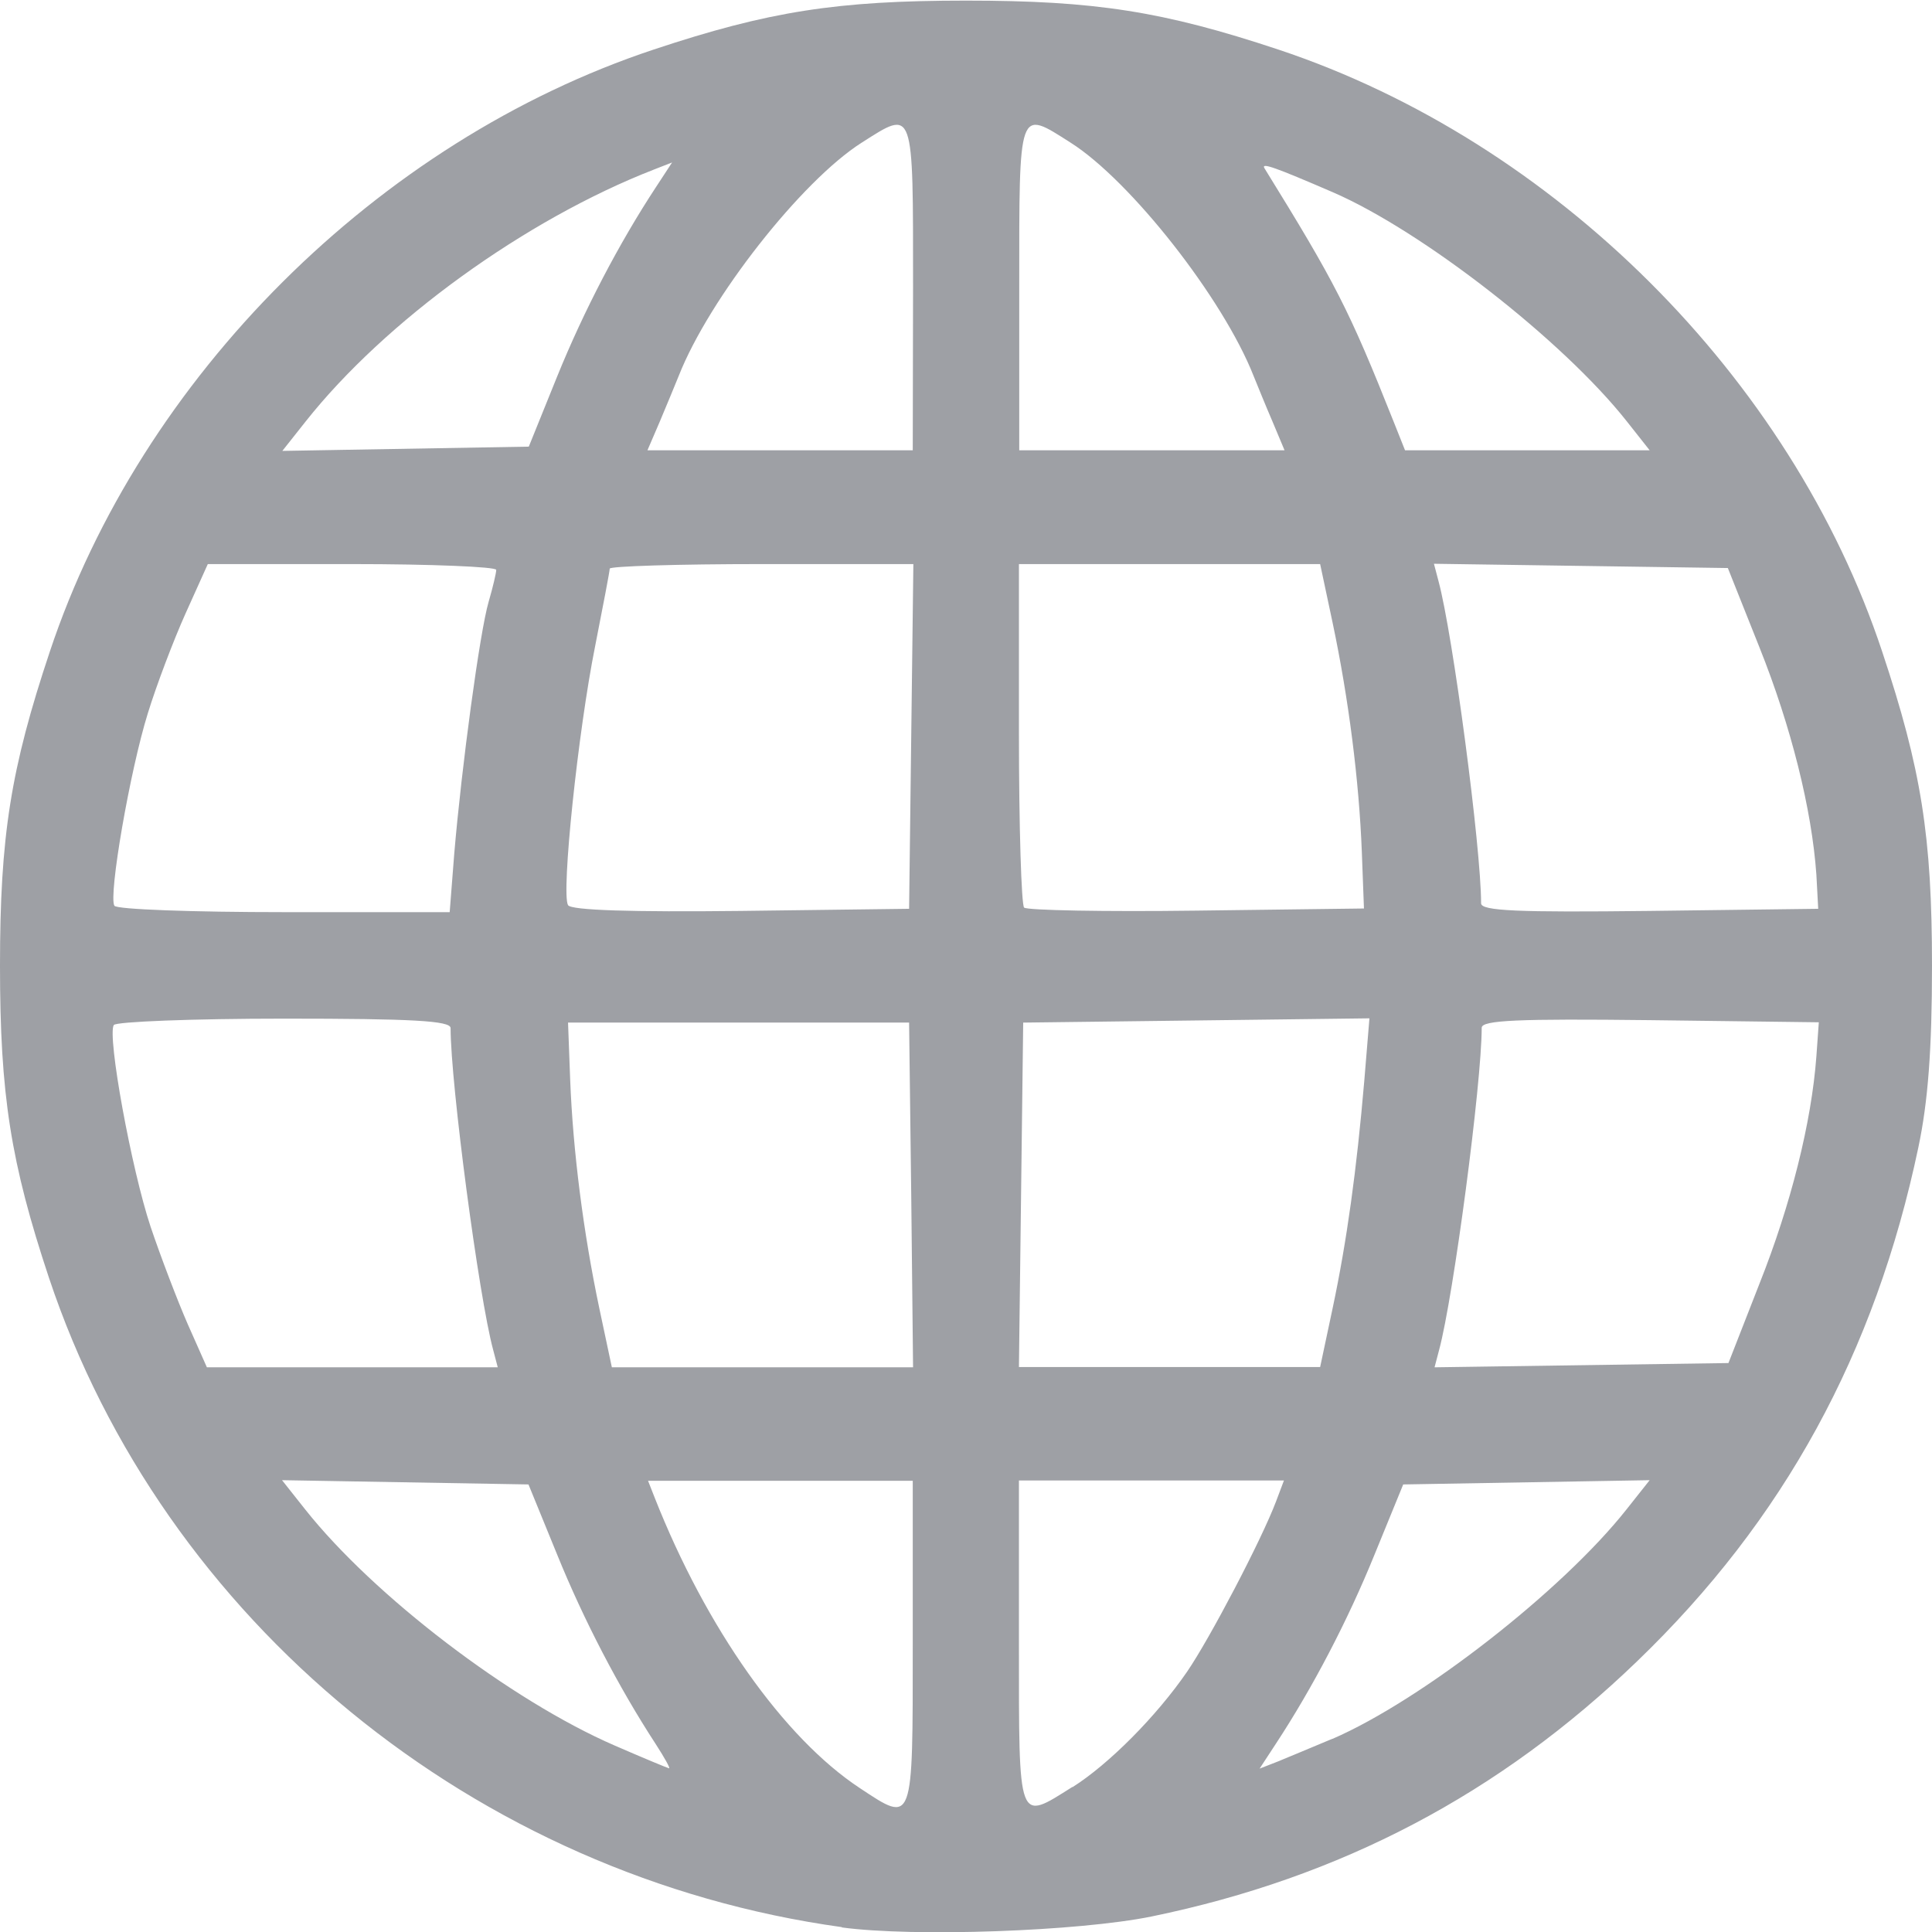 <?xml version="1.0" encoding="UTF-8" standalone="no"?>
<!-- Created with Inkscape (http://www.inkscape.org/) -->

<svg
   width="6.35mm"
   height="6.35mm"
   viewBox="0 0 6.35 6.35"
   version="1.1"
   id="svg1"
   xml:space="preserve"
   xmlns:inkscape="http://www.inkscape.org/namespaces/inkscape"
   xmlns:sodipodi="http://sodipodi.sourceforge.net/DTD/sodipodi-0.dtd"
   xmlns="http://www.w3.org/2000/svg"
   xmlns:svg="http://www.w3.org/2000/svg"><sodipodi:namedview
     id="namedview1"
     pagecolor="#ffffff"
     bordercolor="#000000"
     borderopacity="0.25"
     inkscape:showpageshadow="2"
     inkscape:pageopacity="0.0"
     inkscape:pagecheckerboard="0"
     inkscape:deskcolor="#d1d1d1"
     inkscape:document-units="mm" /><defs
     id="defs1" /><g
     inkscape:label="Layer 1"
     inkscape:groupmode="layer"
     id="layer1"
     transform="translate(-52.368,-189.54)"><path
       style="fill:#9ea0a5;fill-opacity:1;stroke-width:0.094"
       d="m 55.135,195.874 c -1.205,-0.167 -2.23,-1.007 -2.606,-2.134 -0.126,-0.379 -0.161,-0.602 -0.161,-1.026 0,-0.426 0.035,-0.647 0.164,-1.033 0.3,-0.901 1.078,-1.677 1.984,-1.978 0.379,-0.126 0.603,-0.161 1.027,-0.161 0.424,0 0.648,0.035 1.027,0.161 0.907,0.302 1.685,1.077 1.984,1.978 0.129,0.387 0.164,0.608 0.164,1.033 0,0.275 -0.013,0.447 -0.045,0.598 -0.142,0.675 -0.442,1.224 -0.924,1.688 -0.452,0.436 -0.974,0.711 -1.596,0.839 -0.24,0.049 -0.782,0.068 -1.018,0.036 z m 0.233,-0.932 v -0.535 h -0.435 -0.435 l 0.022,0.056 c 0.169,0.428 0.424,0.789 0.674,0.954 0.177,0.117 0.174,0.125 0.174,-0.475 z m 0.525,0.472 c 0.12,-0.076 0.276,-0.233 0.377,-0.38 0.074,-0.108 0.244,-0.432 0.292,-0.559 l 0.026,-0.069 H 56.153 55.717 v 0.535 c 0,0.6 -0.005,0.586 0.176,0.472 z m -1.37,-0.142 c -0.12,-0.184 -0.236,-0.406 -0.324,-0.623 l -0.094,-0.23 -0.405,-0.007 -0.405,-0.007 0.076,0.096 c 0.226,0.285 0.676,0.628 1.017,0.776 0.094,0.041 0.174,0.074 0.179,0.075 0.005,4.7e-4 -0.015,-0.035 -0.044,-0.08 z m 2.225,-0.017 c 0.293,-0.127 0.755,-0.487 0.966,-0.754 l 0.076,-0.096 -0.405,0.007 -0.405,0.007 -0.094,0.23 c -0.088,0.217 -0.204,0.439 -0.325,0.623 l -0.053,0.081 0.059,-0.023 c 0.032,-0.013 0.113,-0.047 0.18,-0.075 z m -2.759,-1.278 c -0.047,-0.173 -0.14,-0.876 -0.14,-1.058 -1.6e-5,-0.024 -0.126,-0.031 -0.547,-0.031 -0.301,0 -0.553,0.01 -0.56,0.021 -0.022,0.036 0.058,0.474 0.121,0.663 0.033,0.098 0.088,0.242 0.122,0.32 l 0.063,0.142 h 0.478 0.478 z m 1.374,-0.51 -0.007,-0.566 H 54.796 54.235 l 0.007,0.187 c 0.009,0.233 0.043,0.502 0.096,0.753 l 0.041,0.193 h 0.495 0.495 z m 1.385,0.373 c 0.047,-0.222 0.079,-0.455 0.104,-0.747 l 0.017,-0.206 -0.569,0.007 -0.569,0.007 -0.007,0.566 -0.007,0.566 h 0.495 0.495 z m 1.403,-0.081 c 0.103,-0.259 0.171,-0.53 0.187,-0.747 l 0.008,-0.112 -0.554,-0.007 c -0.435,-0.005 -0.554,9e-5 -0.554,0.025 -9.4e-5,0.183 -0.093,0.885 -0.14,1.059 l -0.015,0.057 0.483,-0.007 0.483,-0.007 z m -4.29,-1.413 c 0.024,-0.284 0.084,-0.729 0.113,-0.828 0.014,-0.048 0.025,-0.095 0.025,-0.105 0,-0.01 -0.213,-0.019 -0.474,-0.019 h -0.474 l -0.073,0.162 c -0.04,0.089 -0.096,0.237 -0.124,0.328 -0.059,0.189 -0.13,0.601 -0.11,0.633 0.007,0.012 0.258,0.021 0.558,0.021 h 0.544 z m 1.502,-0.386 0.007,-0.566 h -0.499 c -0.274,0 -0.499,0.007 -0.499,0.015 0,0.008 -0.022,0.123 -0.048,0.255 -0.056,0.279 -0.112,0.813 -0.089,0.851 0.01,0.017 0.209,0.023 0.568,0.019 l 0.553,-0.007 z m 1.481,0.38 c -0.009,-0.233 -0.043,-0.502 -0.096,-0.753 l -0.041,-0.193 h -0.495 -0.495 v 0.556 c 0,0.306 0.008,0.564 0.017,0.573 0.009,0.009 0.264,0.014 0.567,0.01 l 0.55,-0.007 z m 1.494,0.075 c -0.015,-0.215 -0.083,-0.487 -0.187,-0.747 l -0.104,-0.261 -0.483,-0.007 -0.483,-0.007 0.015,0.057 c 0.047,0.174 0.14,0.876 0.14,1.059 1.6e-5,0.025 0.12,0.03 0.554,0.025 l 0.554,-0.007 z m -4.139,-1.637 c 0.088,-0.217 0.204,-0.439 0.325,-0.623 l 0.053,-0.081 -0.059,0.023 c -0.424,0.165 -0.884,0.498 -1.146,0.829 l -0.076,0.096 0.405,-0.007 0.405,-0.007 z m 1.17,-0.293 c 0,-0.598 0.004,-0.586 -0.169,-0.476 -0.198,0.126 -0.501,0.512 -0.601,0.766 -0.013,0.032 -0.041,0.1 -0.063,0.152 l -0.04,0.093 h 0.436 0.436 z m 1.182,0.442 c -0.022,-0.051 -0.05,-0.12 -0.063,-0.152 -0.1,-0.254 -0.404,-0.641 -0.601,-0.766 -0.173,-0.11 -0.169,-0.122 -0.169,0.476 v 0.535 h 0.436 0.436 z m 1.164,-0.002 c -0.21,-0.266 -0.673,-0.626 -0.966,-0.753 -0.19,-0.082 -0.237,-0.099 -0.225,-0.079 0.233,0.377 0.277,0.462 0.425,0.834 l 0.037,0.093 h 0.402 0.402 z"
       id="path1"
       inkscape:export-filename="other.png"
       inkscape:export-xdpi="96"
       inkscape:export-ydpi="96" /></g></svg>
